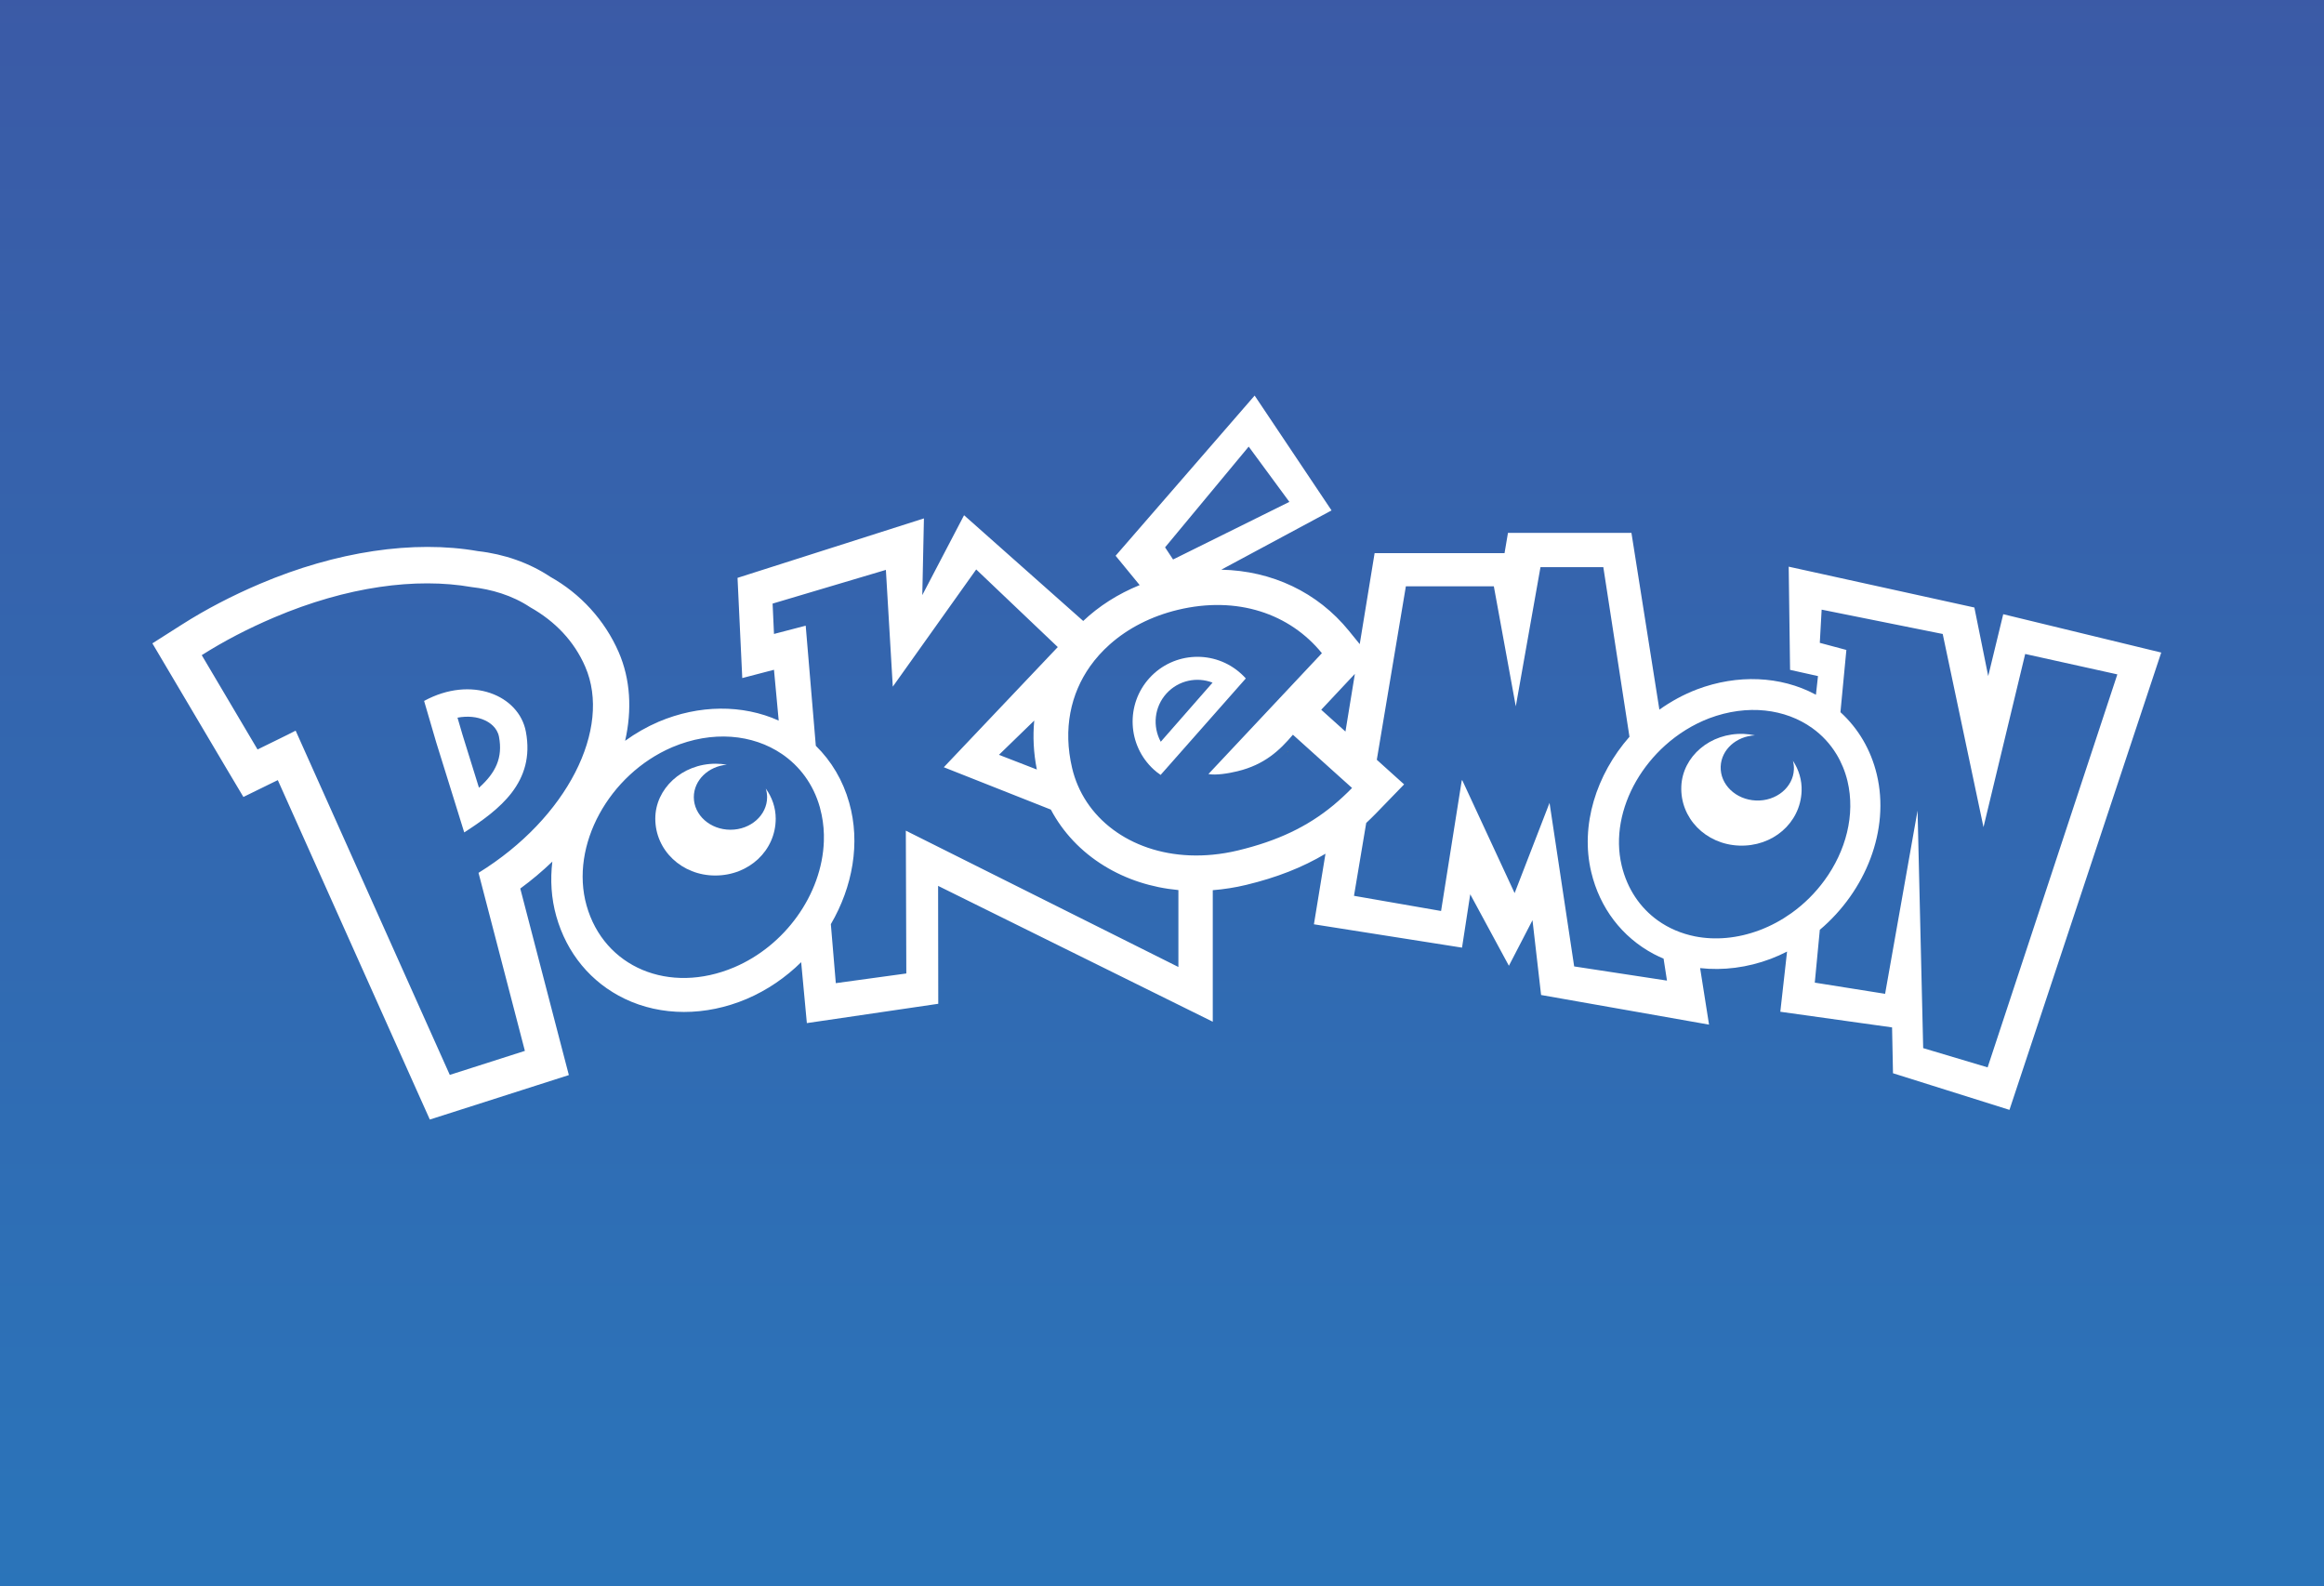 <?xml version="1.0" encoding="UTF-8" standalone="no"?>
<!DOCTYPE svg PUBLIC "-//W3C//DTD SVG 1.1//EN" "http://www.w3.org/Graphics/SVG/1.1/DTD/svg11.dtd">
<svg width="100%" height="100%" viewBox="0 0 400 273" version="1.1" xmlns="http://www.w3.org/2000/svg" xmlns:xlink="http://www.w3.org/1999/xlink" xml:space="preserve" style="fill-rule:evenodd;clip-rule:evenodd;stroke-linecap:round;stroke-linejoin:round;">
    <rect x="0" y="0" width="400" height="273" fill="#333333" stroke="none"/>
    <g>
        <path d="M39.032,142.059L43.857,137.164L28.256,110.747L23.385,115.653L39.032,142.059Z" style="fill:url(#_Linear1);fill-rule:nonzero;stroke:white;stroke-width:7.41px;"/>
        <path d="M255.095,98.36L261.047,95.178L261.653,91.695L255.7,94.896L255.095,98.36Z" style="fill:url(#_Linear2);fill-rule:nonzero;stroke:white;stroke-width:7.41px;"/>
        <path d="M188.016,98.674L194.044,95.538L217.976,67.96L212.091,71.097L188.016,98.674Z" style="fill:url(#_Linear3);fill-rule:nonzero;stroke:white;stroke-width:7.41px;"/>
        <path d="M340.909,108.844L346.817,105.642L344.199,116.294L338.309,119.381L340.909,108.844Z" style="fill:url(#_Linear4);fill-rule:nonzero;stroke:white;stroke-width:7.41px;"/>
        <path d="M341.89,194.167L347.845,191.025L327.82,184.704L321.947,187.806L341.89,194.167Z" style="fill:url(#_Linear5);fill-rule:nonzero;stroke:white;stroke-width:7.41px;"/>
        <path d="M309.052,119.495L314.923,116.396L310.115,115.304L304.184,118.372L309.052,119.495Z" style="fill:url(#_Linear6);fill-rule:nonzero;stroke:white;stroke-width:7.41px;"/>
        <path d="M187.625,106.193L192.768,103.456L188.557,106.831L182.569,110.019L187.625,106.193Z" style="fill:url(#_Linear7);fill-rule:nonzero;stroke:white;stroke-width:7.41px;"/>
        <path d="M321.773,179.986L327.621,176.854L327.82,184.704L321.947,187.806L321.773,179.986Z" style="fill:url(#_Linear8);fill-rule:nonzero;stroke:white;stroke-width:7.41px;"/>
        <path d="M304.184,118.372L310.115,115.304L309.834,97.477L303.97,100.718L304.184,118.372Z" style="fill:url(#_Linear9);fill-rule:nonzero;stroke:white;stroke-width:7.41px;"/>
        <path d="M302.569,177.224L308.437,174.132L314.884,116.411L309.052,119.495L302.569,177.224Z" style="fill:rgb(48,35,112);fill-rule:nonzero;stroke:white;stroke-width:7.41px;"/>
        <path d="M321.773,179.986L327.621,176.854L308.437,174.132L302.569,177.224L321.773,179.986Z" style="fill:url(#_Linear10);fill-rule:nonzero;stroke:white;stroke-width:7.41px;"/>
        <path d="M290.352,179.551L296.143,176.362L267.242,171.267L261.359,174.417L290.352,179.551Z" style="fill:url(#_Linear11);fill-rule:nonzero;stroke:white;stroke-width:7.41px;"/>
        <path d="M261.359,174.417L267.242,171.267L265.735,158.369L259.806,161.556L261.359,174.417Z" style="fill:url(#_Linear12);fill-rule:nonzero;stroke:white;stroke-width:7.41px;"/>
        <path d="M255.814,169.353L261.665,166.133L255.109,153.921L249.229,157.191L255.814,169.353Z" style="fill:url(#_Linear13);fill-rule:nonzero;stroke:white;stroke-width:7.41px;"/>
        <path d="M247.791,166.216L253.593,163.092L228.139,159.07L222.272,162.125L247.791,166.216Z" style="fill:url(#_Linear14);fill-rule:nonzero;stroke:white;stroke-width:7.41px;"/>
        <path d="M222.272,162.125L228.139,159.07L238.572,95.175L232.755,98.382L222.272,162.125Z" style="fill:url(#_Linear15);fill-rule:nonzero;stroke:white;stroke-width:7.41px;"/>
        <path d="M192.225,103.703L198.149,100.668L194.044,95.587L188.016,98.724L192.225,103.703Z" style="fill:url(#_Linear16);fill-rule:nonzero;stroke:white;stroke-width:7.41px;"/>
        <path d="M157.613,155.606L163.439,152.432L210.771,175.869L204.888,179.023L157.613,155.606Z" style="fill:url(#_Linear17);fill-rule:nonzero;stroke:white;stroke-width:7.41px;"/>
        <path d="M154.884,105.459L160.817,102.218L167.927,88.689L162.04,91.875L154.884,105.459Z" style="fill:url(#_Linear18);fill-rule:nonzero;stroke:white;stroke-width:7.41px;"/>
        <path d="M123.872,119.794L129.792,116.658L128.926,99.445L123.042,102.631L123.872,119.794Z" style="fill:url(#_Linear19);fill-rule:nonzero;stroke:white;stroke-width:7.41px;"/>
        <path d="M75.991,192.706L70.092,196.647L94.023,188.94L100.002,185.056L75.991,192.706Z" style="fill:url(#_Linear20);fill-rule:nonzero;stroke:white;stroke-width:7.41px;"/>
        <path d="M49.81,134.331L44.91,139.538L70.092,196.647L75.991,192.706L49.81,134.331Z" style="fill:url(#_Linear21);fill-rule:nonzero;stroke:white;stroke-width:7.41px;"/>
        <path d="M113.853,173.393C107.669,171.602 102.706,167.312 99.884,161.31C98.437,158.25 97.126,151.389 97.054,147.994C95.707,149.548 92.97,151.219 91.009,152.173C91.009,152.173 92.298,158.89 93.962,163.591C95.623,168.293 99.586,172.095 99.586,172.095C102.13,174.558 105.228,176.365 108.718,177.374C115.396,179.309 122.946,178.053 129.422,173.934C131.11,172.854 133.427,171.137 134.834,169.768C128.46,173.65 120.367,175.274 113.853,173.393Z" style="fill:url(#_Linear22);fill-rule:nonzero;stroke:white;stroke-width:7.41px;"/>
        <path d="M123.872,119.794L129.41,118.39L135.218,115.252L129.792,116.658L123.872,119.794Z" style="fill:url(#_Linear23);fill-rule:nonzero;stroke:white;stroke-width:7.41px;"/>
        <path d="M39.032,142.059L43.857,137.164L49.81,134.331L44.91,139.538L39.032,142.059Z" style="fill:url(#_Linear24);fill-rule:nonzero;stroke:white;stroke-width:7.41px;"/>
        <path d="M294.507,166.479L294.84,169.291C296.896,169.049 299.074,168.779 300.916,168.133C303.077,167.386 307.761,165.317 309.543,163.753C308.891,163.999 305.719,165.469 305.038,165.674C301.54,166.718 297.891,166.847 294.507,166.479Z" style="fill:url(#_Linear25);fill-rule:nonzero;stroke:white;stroke-width:7.41px;"/>
        <path d="M210.667,153.192L210.76,156.414C215.594,155.705 219.751,153.905 223.841,151.453C226.396,149.92 229.232,147.612 230.106,146.997C229.479,147.397 228.845,147.637 228.195,147.998C224.402,150.075 214.265,153.133 210.667,153.192Z" style="fill:url(#_Linear26);fill-rule:nonzero;stroke:white;stroke-width:7.41px;"/>
        <path d="M346.79,105.709L344.205,116.355L341.823,104.556L309.865,97.527L310.102,115.287L314.907,116.359L314.553,119.569C314.504,119.547 314.455,119.52 314.41,119.494C308.457,116.333 301.055,116.018 294.083,118.645C291.756,119.534 289.586,120.726 287.608,122.135L282.799,91.712L261.547,91.712L260.957,95.198L238.594,95.198L236.033,110.86L234.174,108.572C228.758,101.901 220.902,98.231 212.203,98.046L231.182,87.847L217.945,68.08L194.017,95.649L198.156,100.698C194.398,102.226 191.135,104.323 188.44,106.872L167.931,88.674L160.743,102.423L161.023,89.22L128.941,99.453L129.757,116.699L135.216,115.274L136.028,124.017C129.799,121.218 122.311,121.271 115.355,124.219C113.299,125.105 111.37,126.212 109.596,127.496C110.802,122.176 110.515,116.924 108.494,112.252C106.095,106.73 101.885,102.161 96.721,99.276C93.105,96.867 88.784,95.362 84.263,94.853C73.173,92.907 59.845,94.909 46.731,100.483C41.915,102.535 37.409,104.881 33.358,107.462L28.227,110.725L31.321,115.954L40.928,132.183C40.928,132.183 43.878,137.166 43.893,137.162L49.096,134.612L49.815,134.264L73.681,187.557L75.98,192.68L81.326,190.972L94.249,186.838L99.91,185.026L98.409,179.278L91.549,152.924C93.533,151.466 95.369,149.916 97.068,148.288C96.689,151.443 96.884,154.623 97.744,157.676C99.539,164.061 103.725,169.113 109.53,171.899C115.797,174.909 123.447,174.921 130.522,171.92C134.068,170.405 137.23,168.225 139.895,165.598L140.873,176.082L163.491,172.759L163.463,152.464L210.738,175.845L210.738,153.207C212.648,153.052 214.577,152.759 216.523,152.287C221.734,151.029 226.179,149.296 230.137,146.931L228.148,159.076L253.639,163.094L255.053,153.911L261.707,166.214L265.769,158.374L267.248,171.244L296.154,176.344L294.62,166.616C298.576,167.058 302.749,166.54 306.775,165.022C307.739,164.659 308.679,164.233 309.584,163.77L308.422,174.128L327.657,176.822L327.817,184.711L347.862,191.015L373.985,112.307L346.79,105.709ZM173.937,129.91L180.011,124.015C179.752,126.729 179.887,129.558 180.458,132.439L173.937,129.91ZM233.576,125.903L229.406,122.151L233.86,117.401L235.197,115.981L233.576,125.903ZM84.964,135.29L84.058,136.104L83.692,134.936L79.996,122.857L79.747,122.028L80.601,121.867C82.536,121.51 84.347,121.7 85.838,122.408C86.734,122.834 88.296,123.841 88.66,125.786C89.352,129.506 88.249,132.348 84.964,135.29ZM202.35,127.278L201.652,128.078L201.136,127.145C199.497,124.159 199.944,120.472 202.236,117.96C204.462,115.533 207.893,114.727 210.966,115.918L211.966,116.302L211.261,117.104L202.35,127.278Z" style="fill:rgb(255,202,5);fill-rule:nonzero;stroke:white;stroke-width:7.41px;"/>
        <path d="M221.703,129.275C221.631,129.363 221.558,129.45 221.475,129.542C221.569,129.465 221.662,129.391 221.75,129.314L221.703,129.275Z" style="fill:rgb(125,128,105);fill-rule:nonzero;stroke:white;stroke-width:7.41px;"/>
        <path d="M230.754,128.729L231.521,124.051L233.576,125.903L229.406,122.151L233.86,117.401L232.337,119.024L232.376,118.801L231.038,120.226L226.585,124.974L230.754,128.729Z" style="fill:rgb(125,128,105);fill-rule:nonzero;stroke:white;stroke-width:7.41px;"/>
        <path d="M233.576,125.903L235.197,115.981L233.86,117.401L229.406,122.151L233.576,125.903Z" style="fill:rgb(125,128,105);fill-rule:nonzero;stroke:white;stroke-width:7.41px;"/>
        <path d="M173.937,129.91L173.998,129.935L173.937,129.91Z" style="fill:rgb(125,128,105);fill-rule:nonzero;stroke:white;stroke-width:7.41px;"/>
        <g>
            <path d="M198.596,134.049C198.959,134.415 198.624,134.139 199.034,134.424L201.763,132.499C201.353,132.212 200.951,131.908 200.577,131.567C196.632,127.959 197.646,119.862 200.231,115.422C193.472,120.873 193.827,129.247 198.596,134.049Z" style="fill:rgb(199,159,8);fill-rule:nonzero;stroke:white;stroke-width:7.41px;"/>
            <g>
                <path d="M231.504,138.582C227.011,142.297 221.879,144.726 215.088,146.364C213.618,146.719 212.159,146.958 210.74,147.096C199.975,148.142 190.955,143.194 187.517,135.184C187.105,134.223 186.772,133.22 186.528,132.183C184.938,125.423 186.285,119.395 189.625,114.67C189.946,114.212 190.294,113.772 190.658,113.337C190.499,113.471 190.334,113.603 190.178,113.743C188.902,114.872 187.77,116.127 186.803,117.494C183.459,122.221 182.112,128.244 183.703,135.01C183.949,136.048 184.281,137.046 184.688,138C188.129,146.013 197.147,150.966 207.913,149.918C209.337,149.777 210.788,149.544 212.266,149.185C219.055,147.551 224.184,145.121 228.68,141.398C229.782,140.493 230.844,139.507 231.882,138.435L231.776,138.341C231.685,138.419 231.599,138.503 231.504,138.582Z" style="fill:rgb(199,159,8);fill-rule:nonzero;stroke:white;stroke-width:7.41px;"/>
                <path d="M167.687,101.291L167.201,100.83L155.602,117.122L155.665,118.179L167.687,101.291Z" style="fill:rgb(199,159,8);fill-rule:nonzero;stroke:white;stroke-width:7.41px;"/>
                <path d="M232.376,118.801L232.337,119.024L233.86,117.401L235.197,115.981L233.576,125.903L231.521,124.051L230.754,128.729L226.585,124.974L231.038,120.226L232.376,118.801Z" style="fill:rgb(199,159,8);fill-rule:nonzero;stroke:white;stroke-width:7.41px;"/>
                <path d="M223.922,86.377L216.922,76.865L214.322,79.995L220.332,88.157L223.922,86.377Z" style="fill:rgb(199,159,8);fill-rule:nonzero;stroke:white;stroke-width:7.41px;"/>
                <path d="M102.732,114.751C100.835,110.361 97.545,106.919 93.248,104.506C90.129,102.426 86.548,101.42 83.179,101.038C73.622,99.362 61.703,100.942 49.196,106.259C44.736,108.155 40.554,110.322 36.724,112.755L37.22,113.594C40.111,111.954 43.162,110.445 46.37,109.089C58.878,103.757 70.795,102.185 80.357,103.86C83.722,104.244 87.303,105.25 90.421,107.326C94.729,109.743 98.004,113.181 99.907,117.573C103.294,125.377 100.304,135.727 92.326,144.407C102.337,135.235 106.491,123.423 102.732,114.751Z" style="fill:rgb(199,159,8);fill-rule:nonzero;stroke:white;stroke-width:7.41px;"/>
                <path d="M143.417,140.215C143.328,139.779 143.224,139.348 143.108,138.92C141.995,134.981 139.653,131.853 136.566,129.756C131.569,126.365 124.614,125.668 117.681,128.606C114.03,130.174 110.848,132.598 108.341,135.512C110.273,133.854 112.46,132.462 114.856,131.433C121.787,128.494 128.748,129.187 133.739,132.576C136.83,134.676 139.172,137.804 140.283,141.747C140.401,142.169 140.503,142.603 140.595,143.038C140.904,144.54 141.029,146.068 140.975,147.598C140.827,152.153 139.151,156.714 136.349,160.6C135.914,161.201 135.438,161.784 134.952,162.351C136.537,160.987 137.963,159.445 139.172,157.774C141.974,153.89 143.651,149.326 143.802,144.78C143.853,143.244 143.728,141.713 143.417,140.215Z" style="fill:rgb(199,159,8);fill-rule:nonzero;stroke:white;stroke-width:7.41px;"/>
                <path d="M124.278,134.432C124.246,134.473 127.095,131.599 127.062,131.597C123.503,131.475 121.998,134.832 121.876,135.095C122.604,134.743 123.413,134.507 124.278,134.432Z" style="fill:rgb(199,159,8);fill-rule:nonzero;stroke:white;stroke-width:7.41px;"/>
                <path d="M130.981,138.538C131.125,139.007 131.211,139.505 131.211,140.017C131.211,140.765 131.042,141.472 130.745,142.123C131.31,141.846 135.422,139.841 133.822,135.603C133.92,135.744 130.887,138.532 130.981,138.538Z" style="fill:rgb(199,159,8);fill-rule:nonzero;stroke:white;stroke-width:7.41px;"/>
                <path d="M114.786,140.894C114.786,139.142 117.764,134.932 118.696,133.512C113.988,136.51 111.962,140.551 111.962,143.717C111.962,149.193 116.748,153.569 122.475,153.569C125.193,153.569 130.148,152.134 133.385,146.875C131.694,147.994 127.368,150.681 125.105,150.681C119.373,150.68 114.786,146.364 114.786,140.894Z" style="fill:rgb(199,159,8);fill-rule:nonzero;stroke:white;stroke-width:7.41px;"/>
                <path d="M155.161,167.931L157.994,167.542L157.975,142.991L155.087,145.882L155.161,167.931Z" style="fill:rgb(199,159,8);fill-rule:nonzero;stroke:white;stroke-width:7.41px;"/>
                <path d="M152.887,122.033L155.649,118.156L154.477,98.081L134.979,103.883L135.075,105.839L151.653,100.902L152.887,122.033Z" style="fill:rgb(199,159,8);fill-rule:nonzero;stroke:white;stroke-width:7.41px;"/>
                <g>
                    <path d="M170.022,98.005L167.687,101.291L181.405,114.165L184.062,111.364L170.022,98.005Z" style="fill:rgb(199,159,8);fill-rule:nonzero;stroke:white;stroke-width:7.41px;"/>
                    <path d="M192.019,148.998C188.066,146.569 184.939,143.238 182.872,139.339L164.483,132.063L161.817,134.874L180.044,142.166C182.117,146.065 185.244,149.392 189.195,151.824C193.012,154.173 197.368,155.575 201.998,156.009L201.998,165.016L204.825,166.426L204.825,153.187C200.189,152.752 195.832,151.348 192.019,148.998Z" style="fill:rgb(199,159,8);fill-rule:nonzero;stroke:white;stroke-width:7.41px;"/>
                </g>
                <g>
                    <path d="M212.154,135.56C216.661,134.479 219.25,132.138 221.475,129.542C219.796,130.925 217.749,132.068 214.982,132.736C213.431,133.113 211.336,133.455 210.003,133.22L207.231,136.177C208.498,136.281 210.607,135.932 212.154,135.56Z" style="fill:rgb(199,159,8);fill-rule:nonzero;stroke:white;stroke-width:7.41px;"/>
                    <path d="M204.708,104.964C200.163,106.063 196.147,108.117 193.005,110.916C192.153,111.673 191.375,112.484 190.658,113.338C193.734,110.747 197.563,108.83 201.882,107.79C212.144,105.32 221.175,108.451 226.753,115.369L229.523,112.419C224.004,105.627 214.973,102.493 204.708,104.964Z" style="fill:rgb(199,159,8);fill-rule:nonzero;stroke:white;stroke-width:7.41px;"/>
                </g>
                <path d="M231.775,138.342C232.779,137.495 233.753,136.593 234.712,135.615L232.337,133.482L224.531,126.451C223.68,127.458 222.782,128.432 221.75,129.314L229.512,136.3L231.775,138.342Z" style="fill:rgb(199,159,8);fill-rule:nonzero;stroke:white;stroke-width:7.41px;"/>
                <path d="M288.33,164.984C287.756,164.742 287.187,164.477 286.631,164.186C281.174,161.283 277.347,156.274 275.876,150.075C273.965,142.06 276.73,133.315 282.457,126.799L277.957,97.604L267.141,97.604L266.638,100.429L275.136,100.429L279.628,129.626C273.908,136.141 271.138,144.886 273.049,152.899C274.527,159.096 278.35,164.107 283.803,167.007C284.362,167.303 284.928,167.563 285.508,167.805L285.575,168.254L288.915,168.764L288.33,164.984Z" style="fill:rgb(199,159,8);fill-rule:nonzero;stroke:white;stroke-width:7.41px;"/>
                <path d="M260.063,124.39L262.889,121.527L259.113,100.901L243.974,100.901L243.498,103.727L256.289,103.727L260.063,124.39Z" style="fill:rgb(199,159,8);fill-rule:nonzero;stroke:white;stroke-width:7.41px;"/>
                <path d="M261.751,151.672L262.692,153.707L268.683,138.196L265.875,141.003L261.751,151.672Z" style="fill:rgb(199,159,8);fill-rule:nonzero;stroke:white;stroke-width:7.41px;"/>
                <path d="M250.775,137.128L247.724,156.382L250.034,156.784L253.616,134.283L250.775,137.128Z" style="fill:rgb(199,159,8);fill-rule:nonzero;stroke:white;stroke-width:7.41px;"/>
                <path d="M311.079,128.124C312.754,129.324 314.173,130.84 315.268,132.633C316.102,134.011 316.748,135.555 317.153,137.247C318.549,143.062 316.876,149.305 313.205,154.339C312.837,154.853 312.438,155.344 312.027,155.832C313.527,154.545 314.881,153.089 316.026,151.513C319.704,146.483 321.373,140.239 319.98,134.421C319.57,132.732 318.927,131.192 318.087,129.809C316.998,128.016 315.583,126.502 313.906,125.305C309.297,122.005 302.793,121.138 296.18,123.625C293.345,124.71 290.777,126.332 288.577,128.312C287.768,129.041 287.029,129.83 286.325,130.647C288.39,128.892 290.76,127.444 293.349,126.454C299.964,123.955 306.472,124.831 311.079,128.124Z" style="fill:rgb(199,159,8);fill-rule:nonzero;stroke:white;stroke-width:7.41px;"/>
                <path d="M301.236,129.382C301.285,129.513 304.032,126.538 304.093,126.536C300.62,126.675 298.947,128.347 299.12,129.138C298.922,129.42 298.741,129.729 298.601,130.044C299.353,129.683 300.72,129.409 301.236,129.382Z" style="fill:rgb(199,159,8);fill-rule:nonzero;stroke:white;stroke-width:7.41px;"/>
                <path d="M307.769,133.755C307.894,134.236 307.956,134.731 307.937,135.244C307.909,135.901 307.747,136.531 307.489,137.108C308.01,136.857 312.208,135.563 310.616,130.931C310.654,131.053 307.72,133.768 307.769,133.755Z" style="fill:rgb(199,159,8);fill-rule:nonzero;stroke:white;stroke-width:7.41px;"/>
                <path d="M298.532,148.489C302.47,148.643 306.811,146.218 309.929,141.944C308.123,143.132 303.707,145.632 301.291,145.53C295.562,145.299 291.155,140.801 291.38,135.335C291.439,133.735 293.518,130.284 294.363,128.984C291.341,131.184 288.676,135.389 288.552,138.357C288.33,143.823 292.805,148.253 298.532,148.489Z" style="fill:rgb(199,159,8);fill-rule:nonzero;stroke:white;stroke-width:7.41px;"/>
                <path d="M350.57,112.553L349.784,115.832L363.603,118.89L342.38,183.191L344.103,183.702L366.432,116.065L350.57,112.553Z" style="fill:rgb(199,159,8);fill-rule:nonzero;stroke:white;stroke-width:7.41px;"/>
                <path d="M340.566,145.179L343.406,142.314L336.375,109.111L315.536,104.923L315.351,108.278L333.556,111.938L340.566,145.179Z" style="fill:rgb(199,159,8);fill-rule:nonzero;stroke:white;stroke-width:7.41px;"/>
                <path d="M324.2,170.685L326.459,171.041L332.06,139.536L329.219,142.332L324.2,170.685Z" style="fill:rgb(199,159,8);fill-rule:nonzero;stroke:white;stroke-width:7.41px;"/>
                <path d="M84.398,150.199L81.278,152.386L89.174,181.969L92.645,181.39L84.398,150.199Z" style="fill:rgb(199,159,8);fill-rule:nonzero;stroke:white;stroke-width:7.41px;"/>
                <path d="M90.709,134.657C88.734,136.74 84.389,140.791 81.9,142.388L80.398,137.554L77.095,126.939L74.995,119.76L72.945,122.398L75.045,129.571L78.342,140.186L79.847,145.026C83.241,142.838 88.185,138.73 90.709,134.657Z" style="fill:rgb(199,159,8);fill-rule:nonzero;stroke:white;stroke-width:7.41px;"/>
            </g>
        </g>
        <path d="M211.384,116.396C208.694,115.356 204.888,115.664 202.826,117.92C202.349,118.442 201.437,119.762 201.139,120.372C203.118,118.789 206.671,118.451 208.983,119.283L211.384,116.396Z" style="fill:rgb(125,128,105);fill-rule:nonzero;stroke:white;stroke-width:7.41px;"/>
        <path d="M88.242,125.984C87.945,124.381 86.396,123.126 85.629,122.77C84.258,122.121 81.91,122.014 80.184,122.334C80.495,123.406 80.853,124.664 81.001,125.165C81.697,125.262 82.845,125.465 83.451,125.75C84.209,126.111 85.536,126.961 85.833,128.564C86.232,130.701 86.133,132.684 85.248,134.318C87.681,131.923 88.869,129.309 88.242,125.984Z" style="fill:rgb(125,128,105);fill-rule:nonzero;stroke:white;stroke-width:7.41px;"/>
        <path id="SVGID_29_" d="M215.01,115.432C210.73,111.516 204.086,111.813 200.163,116.092C196.248,120.382 196.545,127.025 200.828,130.94C201.187,131.266 201.566,131.549 201.948,131.819L215.753,116.182C215.521,115.925 215.274,115.673 215.01,115.432Z" style="fill:none;stroke:white;stroke-width:7.41px;"/>
        <path id="SVGID_31_" d="M92.073,125.251C90.969,119.348 83.251,116.084 75.58,120.257L77.558,127.015L80.666,137.01L82.083,141.562C87.826,137.866 93.605,133.429 92.073,125.251Z" style="fill:none;stroke:white;stroke-width:7.41px;"/>
        <path d="M92.514,125.936C91.34,119.663 83.143,116.198 74.995,120.634L77.095,127.814L80.398,138.419L81.9,143.264C88.002,139.331 94.142,134.623 92.514,125.936ZM84.44,135.579C83.539,132.676 81.591,126.414 81.591,126.414C81.603,126.444 81.197,125.063 80.743,123.512C82.474,123.193 84.131,123.339 85.505,123.992C86.265,124.351 87.582,125.198 87.886,126.805C88.564,130.408 87.333,132.982 84.44,135.579Z" style="fill:url(#_Linear27);fill-rule:nonzero;stroke:white;stroke-width:7.41px;"/>
        <path d="M215.635,115.968C211.089,111.807 204.028,112.123 199.866,116.666C195.707,121.218 196.026,128.272 200.576,132.437C200.949,132.785 201.351,133.084 201.762,133.368L216.424,116.763C216.181,116.489 215.917,116.222 215.635,115.968ZM201.786,127.66C200.353,125.032 200.649,121.674 202.785,119.337C204.851,117.081 208.015,116.444 210.702,117.486L201.786,127.66Z" style="fill:url(#_Linear28);fill-rule:nonzero;stroke:white;stroke-width:7.41px;"/>
        <path d="M235.235,114.145L227.13,121.988L234.847,128.918L235.235,114.145Z" style="fill:rgb(30,45,96);fill-rule:nonzero;stroke:white;stroke-width:7.41px;"/>
        <g>
            <path d="M346.79,105.709L344.205,116.355L341.823,104.556L309.865,97.527L310.102,115.287L314.907,116.359L314.553,119.569C314.504,119.547 314.455,119.52 314.41,119.494C308.457,116.333 301.055,116.018 294.083,118.645C291.756,119.534 289.586,120.726 287.608,122.135L282.799,91.712L261.547,91.712L260.957,95.198L238.594,95.198L236.033,110.86L234.174,108.572C228.758,101.901 220.902,98.231 212.203,98.046L231.182,87.847L217.945,68.08L194.017,95.649L198.156,100.698C194.398,102.226 191.135,104.323 188.44,106.872L167.931,88.674L160.743,102.423L161.023,89.22L128.941,99.453L129.757,116.699L135.216,115.274L136.028,124.017C129.799,121.218 122.311,121.271 115.355,124.219C113.299,125.105 111.37,126.212 109.596,127.496C110.802,122.176 110.515,116.924 108.494,112.252C106.095,106.73 101.885,102.161 96.721,99.276C93.105,96.867 88.784,95.362 84.263,94.853C73.173,92.907 59.845,94.909 46.731,100.483C41.915,102.535 37.409,104.881 33.358,107.462L28.227,110.725L31.321,115.954L40.928,132.183C40.928,132.183 43.878,137.166 43.893,137.162L49.096,134.612L49.815,134.264L73.681,187.557L75.98,192.68L81.326,190.972L94.249,186.838L99.91,185.026L98.409,179.278L91.549,152.924C93.533,151.466 95.369,149.916 97.068,148.288C96.689,151.443 96.884,154.623 97.744,157.676C99.539,164.061 103.725,169.113 109.53,171.899C115.797,174.909 123.447,174.921 130.522,171.92C134.068,170.405 137.23,168.225 139.895,165.598L140.873,176.082L163.491,172.759L163.463,152.464L210.738,175.845L210.738,153.207C212.648,153.052 214.577,152.759 216.523,152.287C221.734,151.029 226.179,149.296 230.137,146.931L228.148,159.076L253.639,163.094L255.053,153.911L261.707,166.214L265.769,158.374L267.248,171.244L296.154,176.344L294.62,166.616C298.576,167.058 302.749,166.54 306.775,165.022C307.739,164.659 308.679,164.233 309.584,163.77L308.422,174.128L327.657,176.822L327.817,184.711L347.862,191.015L373.985,112.307L346.79,105.709ZM233.86,117.401L235.197,115.981L233.576,125.904L229.406,122.152L233.86,117.401ZM216.922,76.865L223.922,86.377L203.907,96.292L202.529,94.201L216.922,76.865ZM180.458,132.439L173.937,129.91L180.011,124.015C179.751,126.73 179.886,129.559 180.458,132.439ZM84.362,150.22L92.341,180.862L79.416,184.995L52.885,125.749C51.449,126.503 48.788,127.775 46.329,128.989L36.724,112.757C40.554,110.324 44.735,108.157 49.195,106.261C61.703,100.944 73.622,99.364 83.179,101.04C86.548,101.422 90.129,102.428 93.248,104.508C97.546,106.921 100.835,110.363 102.732,114.753C107.349,125.402 99.63,140.791 84.362,150.22ZM139.17,157.773C136.483,161.499 132.775,164.599 128.387,166.472C117.167,171.227 105.952,166.472 102.956,155.836C100.056,145.522 106.81,133.278 117.68,128.606C124.614,125.668 131.568,126.365 136.565,129.756C139.652,131.853 141.993,134.981 143.107,138.92C143.223,139.348 143.327,139.779 143.416,140.215C143.728,141.713 143.853,143.244 143.8,144.779C143.649,149.325 141.973,153.89 139.17,157.773ZM204.824,166.425L157.909,142.962L157.993,167.541L145.857,169.207L145.003,159.055C148.759,152.635 150.129,145.064 148.159,138.139C147.092,134.328 145.113,130.998 142.416,128.354L140.675,107.684L135.217,109.107L134.978,103.883L154.476,98.081L155.664,118.178L170.022,98.005L184.061,111.363L164.444,132.047L182.871,139.339C184.938,143.238 188.065,146.569 192.018,148.998C195.831,151.348 200.188,152.752 204.824,153.186L204.824,166.425ZM215.089,146.364C213.618,146.719 212.159,146.958 210.74,147.096C199.976,148.142 190.955,143.194 187.517,135.184C187.105,134.223 186.772,133.22 186.528,132.183C184.938,125.423 186.285,119.395 189.625,114.67C190.59,113.306 191.726,112.05 193.004,110.914C196.146,108.116 200.162,106.061 204.707,104.962C214.972,102.491 224.003,105.625 229.521,112.417L209.989,133.22C211.322,133.461 213.427,133.113 214.982,132.736C219.636,131.613 222.247,129.152 224.531,126.45L232.336,133.481L234.712,135.614C233.67,136.682 232.602,137.665 231.503,138.581C227.011,142.297 221.88,144.726 215.089,146.364ZM288.915,168.766L272.941,166.327L268.702,138.176L262.692,153.708L253.69,134.304L253.595,134.304L250.033,156.785L235.045,154.177L237.149,141.635C237.716,141.105 238.271,140.562 238.827,139.994L243.672,134.996L238.971,130.76L243.975,100.903L259.114,100.903L262.893,121.568L267.143,97.607L277.959,97.607L282.459,126.802C276.731,133.318 273.966,142.063 275.877,150.078C277.348,156.277 281.175,161.286 286.632,164.189C287.189,164.48 287.757,164.745 288.331,164.987L288.915,168.766ZM304.901,160.072C301.03,161.535 297.195,161.832 293.766,161.161C291.387,160.688 289.202,159.756 287.313,158.4C284.306,156.235 282.084,153.013 281.117,148.966C279.962,144.123 281.021,138.93 283.623,134.414C284.923,132.17 286.602,130.09 288.578,128.308C290.777,126.329 293.346,124.707 296.182,123.621C302.793,121.134 309.298,122 313.908,125.301C315.585,126.498 317,128.011 318.088,129.805C318.928,131.188 319.57,132.727 319.982,134.417C321.374,140.235 319.705,146.479 316.028,151.509C314.467,153.655 312.541,155.578 310.334,157.154C308.669,158.342 306.851,159.331 304.901,160.072ZM344.103,183.702L333.013,180.388L332.045,139.505L326.459,171.041L314.355,169.117L315.221,160.026C323.123,153.35 327.318,142.828 325.028,133.283C324.016,129.051 321.852,125.375 318.771,122.57L319.792,111.86L315.218,110.636L315.536,104.922L336.374,109.11L343.393,142.356L350.57,112.553L366.431,116.065L344.103,183.702Z" style="fill:url(#_Linear29);fill-rule:nonzero;stroke:white;stroke-width:7.41px;"/>
            <path d="M310.593,130.93C310.714,131.409 310.783,131.909 310.761,132.42C310.634,135.515 307.712,137.913 304.233,137.772C300.754,137.63 298.034,135.012 298.16,131.909C298.279,128.998 300.864,126.71 304.061,126.558C303.45,126.43 302.815,126.336 302.163,126.31C296.347,126.078 291.593,130.194 291.383,135.335C291.158,140.801 295.566,145.298 301.294,145.53C307.111,145.768 311.865,141.646 312.087,136.175C312.163,134.279 311.611,132.472 310.593,130.93Z" style="fill:url(#_Linear30);fill-rule:nonzero;stroke:white;stroke-width:7.41px;"/>
            <path d="M134.033,137.195C134.033,140.293 131.212,142.803 127.725,142.803C124.243,142.803 121.419,140.292 121.419,137.195C121.419,134.279 123.911,131.891 127.102,131.608C126.483,131.502 125.849,131.439 125.193,131.439C119.373,131.439 114.787,135.752 114.787,140.894C114.787,146.365 119.373,150.68 125.105,150.68C130.93,150.68 135.513,146.365 135.513,140.894C135.513,138.993 134.879,137.212 133.807,135.715C133.946,136.188 134.033,136.678 134.033,137.195Z" style="fill:url(#_Linear31);fill-rule:nonzero;stroke:white;stroke-width:7.41px;"/>
        </g>
        <g transform="matrix(0.464,0,0,0.698,-6.362,-2.204)">
            <rect x="-12.1" y="-5.5" width="904.1" height="411" style="fill:url(#_Linear32);"/>
        </g>
    </g>
    <g>
        <path d="M221.703,129.275C221.631,129.363 221.558,129.45 221.475,129.542C221.569,129.465 221.662,129.391 221.75,129.314L221.703,129.275Z" style="fill:rgb(125,128,105);fill-rule:nonzero;"/>
        <path d="M173.937,129.91L173.998,129.935L173.937,129.91Z" style="fill:rgb(125,128,105);fill-rule:nonzero;"/>
        <g transform="matrix(1,0,0,1,-2,0)">
            <path d="M215.635,115.968C211.089,111.807 204.028,112.123 199.866,116.666C195.707,121.218 196.026,128.272 200.576,132.437C200.949,132.785 201.351,133.084 201.762,133.368L216.424,116.763C216.181,116.489 215.917,116.222 215.635,115.968ZM201.786,127.66C200.353,125.032 200.649,121.674 202.785,119.337C204.851,117.081 208.015,116.444 210.702,117.486L201.786,127.66Z" style="fill:white;fill-rule:nonzero;"/>
        </g>
        <g transform="matrix(1,0,0,1,-2,0)">
            <path d="M346.79,105.709L344.205,116.355L341.823,104.556L309.865,97.527L310.102,115.287L314.907,116.359L314.553,119.569C314.504,119.547 314.455,119.52 314.41,119.494C308.457,116.333 301.055,116.018 294.083,118.645C291.756,119.534 289.586,120.726 287.608,122.135L282.799,91.712L261.547,91.712L260.957,95.198L238.594,95.198L236.033,110.86L234.174,108.572C228.758,101.901 220.902,98.231 212.203,98.046L231.182,87.847L217.945,68.08L194.017,95.649L198.156,100.698C194.398,102.226 191.135,104.323 188.44,106.872L167.931,88.674L160.743,102.423L161.023,89.22L128.941,99.453L129.757,116.699L135.216,115.274L136.028,124.017C129.799,121.218 122.311,121.271 115.355,124.219C113.299,125.105 111.37,126.212 109.596,127.496C110.802,122.176 110.515,116.924 108.494,112.252C106.095,106.73 101.885,102.161 96.721,99.276C93.105,96.867 88.784,95.362 84.263,94.853C73.173,92.907 59.845,94.909 46.731,100.483C41.915,102.535 37.409,104.881 33.358,107.462L28.227,110.725L31.321,115.954L40.928,132.183C40.928,132.183 43.878,137.166 43.893,137.162L49.096,134.612L49.815,134.264L73.681,187.557L75.98,192.68L81.326,190.972L94.249,186.838L99.91,185.026L98.409,179.278L91.549,152.924C93.533,151.466 95.369,149.916 97.068,148.288C96.689,151.443 96.884,154.623 97.744,157.676C99.539,164.061 103.725,169.113 109.53,171.899C115.797,174.909 123.447,174.921 130.522,171.92C134.068,170.405 137.23,168.225 139.895,165.598L140.873,176.082L163.491,172.759L163.463,152.464L210.738,175.845L210.738,153.207C212.648,153.052 214.577,152.759 216.523,152.287C221.734,151.029 226.179,149.296 230.137,146.931L228.148,159.076L253.639,163.094L255.053,153.911L261.707,166.214L265.769,158.374L267.248,171.244L296.154,176.344L294.62,166.616C298.576,167.058 302.749,166.54 306.775,165.022C307.739,164.659 308.679,164.233 309.584,163.77L308.422,174.128L327.657,176.822L327.817,184.711L347.862,191.015L373.985,112.307L346.79,105.709ZM233.86,117.401L235.197,115.981L233.576,125.904L229.406,122.152L233.86,117.401ZM216.922,76.865L223.922,86.377L203.907,96.292L202.529,94.201L216.922,76.865ZM180.458,132.439L173.937,129.91L180.011,124.015C179.751,126.73 179.886,129.559 180.458,132.439ZM84.362,150.22L92.341,180.862L79.416,184.995L52.885,125.749C51.449,126.503 48.788,127.775 46.329,128.989L36.724,112.757C40.554,110.324 44.735,108.157 49.195,106.261C61.703,100.944 73.622,99.364 83.179,101.04C86.548,101.422 90.129,102.428 93.248,104.508C97.546,106.921 100.835,110.363 102.732,114.753C107.349,125.402 99.63,140.791 84.362,150.22ZM139.17,157.773C136.483,161.499 132.775,164.599 128.387,166.472C117.167,171.227 105.952,166.472 102.956,155.836C100.056,145.522 106.81,133.278 117.68,128.606C124.614,125.668 131.568,126.365 136.565,129.756C139.652,131.853 141.993,134.981 143.107,138.92C143.223,139.348 143.327,139.779 143.416,140.215C143.728,141.713 143.853,143.244 143.8,144.779C143.649,149.325 141.973,153.89 139.17,157.773ZM204.824,166.425L157.909,142.962L157.993,167.541L145.857,169.207L145.003,159.055C148.759,152.635 150.129,145.064 148.159,138.139C147.092,134.328 145.113,130.998 142.416,128.354L140.675,107.684L135.217,109.107L134.978,103.883L154.476,98.081L155.664,118.178L170.022,98.005L184.061,111.363L164.444,132.047L182.871,139.339C184.938,143.238 188.065,146.569 192.018,148.998C195.831,151.348 200.188,152.752 204.824,153.186L204.824,166.425ZM215.089,146.364C213.618,146.719 212.159,146.958 210.74,147.096C199.976,148.142 190.955,143.194 187.517,135.184C187.105,134.223 186.772,133.22 186.528,132.183C184.938,125.423 186.285,119.395 189.625,114.67C190.59,113.306 191.726,112.05 193.004,110.914C196.146,108.116 200.162,106.061 204.707,104.962C214.972,102.491 224.003,105.625 229.521,112.417L209.989,133.22C211.322,133.461 213.427,133.113 214.982,132.736C219.636,131.613 222.247,129.152 224.531,126.45L232.336,133.481L234.712,135.614C233.67,136.682 232.602,137.665 231.503,138.581C227.011,142.297 221.88,144.726 215.089,146.364ZM288.915,168.766L272.941,166.327L268.702,138.176L262.692,153.708L253.69,134.304L253.595,134.304L250.033,156.785L235.045,154.177L237.149,141.635C237.716,141.105 238.271,140.562 238.827,139.994L243.672,134.996L238.971,130.76L243.975,100.903L259.114,100.903L262.893,121.568L267.143,97.607L277.959,97.607L282.459,126.802C276.731,133.318 273.966,142.063 275.877,150.078C277.348,156.277 281.175,161.286 286.632,164.189C287.189,164.48 287.757,164.745 288.331,164.987L288.915,168.766ZM304.901,160.072C301.03,161.535 297.195,161.832 293.766,161.161C291.387,160.688 289.202,159.756 287.313,158.4C284.306,156.235 282.084,153.013 281.117,148.966C279.962,144.123 281.021,138.93 283.623,134.414C284.923,132.17 286.602,130.09 288.578,128.308C290.777,126.329 293.346,124.707 296.182,123.621C302.793,121.134 309.298,122 313.908,125.301C315.585,126.498 317,128.011 318.088,129.805C318.928,131.188 319.57,132.727 319.982,134.417C321.374,140.235 319.705,146.479 316.028,151.509C314.467,153.655 312.541,155.578 310.334,157.154C308.669,158.342 306.851,159.331 304.901,160.072ZM344.103,183.702L333.013,180.388L332.045,139.505L326.459,171.041L314.355,169.117L315.221,160.026C323.123,153.35 327.318,142.828 325.028,133.283C324.016,129.051 321.852,125.375 318.771,122.57L319.792,111.86L315.218,110.636L315.536,104.922L336.374,109.11L343.393,142.356L350.57,112.553L366.431,116.065L344.103,183.702Z" style="fill:white;fill-rule:nonzero;"/>
            <path d="M310.593,130.93C310.714,131.409 310.783,131.909 310.761,132.42C310.634,135.515 307.712,137.913 304.233,137.772C300.754,137.63 298.034,135.012 298.16,131.909C298.279,128.998 300.864,126.71 304.061,126.558C303.45,126.43 302.815,126.336 302.163,126.31C296.347,126.078 291.593,130.194 291.383,135.335C291.158,140.801 295.566,145.298 301.294,145.53C307.111,145.768 311.865,141.646 312.087,136.175C312.163,134.279 311.611,132.472 310.593,130.93Z" style="fill:white;fill-rule:nonzero;"/>
            <path d="M134.033,137.195C134.033,140.293 131.212,142.803 127.725,142.803C124.243,142.803 121.419,140.292 121.419,137.195C121.419,134.279 123.911,131.891 127.102,131.608C126.483,131.502 125.849,131.439 125.193,131.439C119.373,131.439 114.787,135.752 114.787,140.894C114.787,146.365 119.373,150.68 125.105,150.68C130.93,150.68 135.513,146.365 135.513,140.894C135.513,138.993 134.879,137.212 133.807,135.715C133.946,136.188 134.033,136.678 134.033,137.195Z" style="fill:white;fill-rule:nonzero;"/>
        </g>
        <g transform="matrix(1,0,0,1,-2,0)">
            <path d="M92.514,125.936C91.34,119.663 83.143,116.198 74.995,120.634L77.095,127.814L80.398,138.419L81.9,143.264C88.002,139.331 94.142,134.623 92.514,125.936ZM84.44,135.579C83.539,132.676 81.591,126.414 81.591,126.414C81.603,126.444 81.197,125.063 80.743,123.512C82.474,123.193 84.131,123.339 85.505,123.992C86.265,124.351 87.582,125.198 87.886,126.805C88.564,130.408 87.333,132.982 84.44,135.579Z" style="fill:white;fill-rule:nonzero;"/>
        </g>
    </g>
    <defs>
        <linearGradient id="_Linear1" x1="0" y1="0" x2="1" y2="0" gradientUnits="userSpaceOnUse" gradientTransform="matrix(10.998,41.195,-41.195,10.998,28.839,108.498)"><stop offset="0%" style="stop-color:rgb(29,44,95);stop-opacity:1"/><stop offset="100%" style="stop-color:rgb(0,113,184);stop-opacity:1"/></linearGradient>
        <linearGradient id="_Linear2" x1="0" y1="0" x2="1" y2="0" gradientUnits="userSpaceOnUse" gradientTransform="matrix(-5.099,18.044,-18.044,-5.099,259.51,91.015)"><stop offset="0%" style="stop-color:rgb(29,44,95);stop-opacity:1"/><stop offset="100%" style="stop-color:rgb(0,113,184);stop-opacity:1"/></linearGradient>
        <linearGradient id="_Linear3" x1="0" y1="0" x2="1" y2="0" gradientUnits="userSpaceOnUse" gradientTransform="matrix(-10.985,26.677,-26.677,-10.985,210.883,64.163)"><stop offset="0%" style="stop-color:rgb(29,44,95);stop-opacity:1"/><stop offset="100%" style="stop-color:rgb(0,113,184);stop-opacity:1"/></linearGradient>
        <linearGradient id="_Linear4" x1="0" y1="0" x2="1" y2="0" gradientUnits="userSpaceOnUse" gradientTransform="matrix(-8.629,23.925,-23.925,-8.629,347.091,99.99)"><stop offset="0%" style="stop-color:rgb(29,44,95);stop-opacity:1"/><stop offset="100%" style="stop-color:rgb(0,113,184);stop-opacity:1"/></linearGradient>
        <linearGradient id="_Linear5" x1="0" y1="0" x2="1" y2="0" gradientUnits="userSpaceOnUse" gradientTransform="matrix(-1.961,-100.021,100.021,-1.961,334.859,187.51)"><stop offset="0%" style="stop-color:rgb(29,44,95);stop-opacity:1"/><stop offset="100%" style="stop-color:rgb(0,113,184);stop-opacity:1"/></linearGradient>
        <linearGradient id="_Linear6" x1="0" y1="0" x2="1" y2="0" gradientUnits="userSpaceOnUse" gradientTransform="matrix(29.814,-27.853,27.853,29.814,301.75,124.675)"><stop offset="0%" style="stop-color:rgb(29,44,95);stop-opacity:1"/><stop offset="100%" style="stop-color:rgb(0,113,184);stop-opacity:1"/></linearGradient>
        <linearGradient id="_Linear7" x1="0" y1="0" x2="1" y2="0" gradientUnits="userSpaceOnUse" gradientTransform="matrix(-1.962,-100.044,100.044,-1.962,189.27,188.432)"><stop offset="0%" style="stop-color:rgb(29,44,95);stop-opacity:1"/><stop offset="100%" style="stop-color:rgb(0,113,184);stop-opacity:1"/></linearGradient>
        <linearGradient id="_Linear8" x1="0" y1="0" x2="1" y2="0" gradientUnits="userSpaceOnUse" gradientTransform="matrix(-1.962,-100.032,100.032,-1.962,324.9,187.608)"><stop offset="0%" style="stop-color:rgb(29,44,95);stop-opacity:1"/><stop offset="100%" style="stop-color:rgb(0,113,184);stop-opacity:1"/></linearGradient>
        <linearGradient id="_Linear9" x1="0" y1="0" x2="1" y2="0" gradientUnits="userSpaceOnUse" gradientTransform="matrix(-11.135,17.956,-17.956,-11.135,311.805,100.331)"><stop offset="0%" style="stop-color:rgb(29,44,95);stop-opacity:1"/><stop offset="100%" style="stop-color:rgb(0,113,184);stop-opacity:1"/></linearGradient>
        <linearGradient id="_Linear10" x1="0" y1="0" x2="1" y2="0" gradientUnits="userSpaceOnUse" gradientTransform="matrix(-1.963,-100.11,100.11,-1.963,315.309,187.896)"><stop offset="0%" style="stop-color:rgb(29,44,95);stop-opacity:1"/><stop offset="100%" style="stop-color:rgb(0,113,184);stop-opacity:1"/></linearGradient>
        <linearGradient id="_Linear11" x1="0" y1="0" x2="1" y2="0" gradientUnits="userSpaceOnUse" gradientTransform="matrix(-3.922,-94.902,94.902,-3.922,278.984,181.002)"><stop offset="0%" style="stop-color:rgb(29,44,95);stop-opacity:1"/><stop offset="100%" style="stop-color:rgb(0,113,184);stop-opacity:1"/></linearGradient>
        <linearGradient id="_Linear12" x1="0" y1="0" x2="1" y2="0" gradientUnits="userSpaceOnUse" gradientTransform="matrix(-1.961,-100.01,100.01,-1.961,263.896,185.311)"><stop offset="0%" style="stop-color:rgb(29,44,95);stop-opacity:1"/><stop offset="100%" style="stop-color:rgb(0,113,184);stop-opacity:1"/></linearGradient>
        <linearGradient id="_Linear13" x1="0" y1="0" x2="1" y2="0" gradientUnits="userSpaceOnUse" gradientTransform="matrix(-1.962,-100.047,100.047,-1.962,255.915,185.475)"><stop offset="0%" style="stop-color:rgb(29,44,95);stop-opacity:1"/><stop offset="100%" style="stop-color:rgb(0,113,184);stop-opacity:1"/></linearGradient>
        <linearGradient id="_Linear14" x1="0" y1="0" x2="1" y2="0" gradientUnits="userSpaceOnUse" gradientTransform="matrix(-3.925,-94.966,94.966,-3.925,238.742,182.164)"><stop offset="0%" style="stop-color:rgb(29,44,95);stop-opacity:1"/><stop offset="100%" style="stop-color:rgb(0,113,184);stop-opacity:1"/></linearGradient>
        <linearGradient id="_Linear15" x1="0" y1="0" x2="1" y2="0" gradientUnits="userSpaceOnUse" gradientTransform="matrix(30.211,-2.746,2.746,30.211,225.983,129.055)"><stop offset="0%" style="stop-color:rgb(29,44,95);stop-opacity:1"/><stop offset="100%" style="stop-color:rgb(0,113,184);stop-opacity:1"/></linearGradient>
        <linearGradient id="_Linear16" x1="0" y1="0" x2="1" y2="0" gradientUnits="userSpaceOnUse" gradientTransform="matrix(48.645,-33.346,33.346,48.645,185.306,105.027)"><stop offset="0%" style="stop-color:rgb(29,44,95);stop-opacity:1"/><stop offset="100%" style="stop-color:rgb(0,113,184);stop-opacity:1"/></linearGradient>
        <linearGradient id="_Linear17" x1="0" y1="0" x2="1" y2="0" gradientUnits="userSpaceOnUse" gradientTransform="matrix(2.844,-100.039,100.039,2.844,183.544,188.547)"><stop offset="0%" style="stop-color:rgb(29,44,95);stop-opacity:1"/><stop offset="100%" style="stop-color:rgb(0,113,184);stop-opacity:1"/></linearGradient>
        <linearGradient id="_Linear18" x1="0" y1="0" x2="1" y2="0" gradientUnits="userSpaceOnUse" gradientTransform="matrix(-7.061,16.083,-16.083,-7.061,166.118,86.339)"><stop offset="0%" style="stop-color:rgb(29,44,95);stop-opacity:1"/><stop offset="100%" style="stop-color:rgb(0,113,184);stop-opacity:1"/></linearGradient>
        <linearGradient id="_Linear19" x1="0" y1="0" x2="1" y2="0" gradientUnits="userSpaceOnUse" gradientTransform="matrix(0.784,27.064,-27.064,0.784,126.003,95.372)"><stop offset="0%" style="stop-color:rgb(29,44,95);stop-opacity:1"/><stop offset="100%" style="stop-color:rgb(0,113,184);stop-opacity:1"/></linearGradient>
        <linearGradient id="_Linear20" x1="0" y1="0" x2="1" y2="0" gradientUnits="userSpaceOnUse" gradientTransform="matrix(-5.785,-99.885,99.885,-5.785,85.016,190.297)"><stop offset="0%" style="stop-color:rgb(29,44,95);stop-opacity:1"/><stop offset="100%" style="stop-color:rgb(0,113,184);stop-opacity:1"/></linearGradient>
        <linearGradient id="_Linear21" x1="0" y1="0" x2="1" y2="0" gradientUnits="userSpaceOnUse" gradientTransform="matrix(-26.902,-66.894,66.894,-26.902,61.632,169.062)"><stop offset="0%" style="stop-color:rgb(29,44,95);stop-opacity:1"/><stop offset="100%" style="stop-color:rgb(0,113,184);stop-opacity:1"/></linearGradient>
        <linearGradient id="_Linear22" x1="0" y1="0" x2="1" y2="0" gradientUnits="userSpaceOnUse" gradientTransform="matrix(-30.455,-70.287,70.287,-30.455,120.357,180.478)"><stop offset="0%" style="stop-color:rgb(29,44,95);stop-opacity:1"/><stop offset="100%" style="stop-color:rgb(0,113,184);stop-opacity:1"/></linearGradient>
        <linearGradient id="_Linear23" x1="0" y1="0" x2="1" y2="0" gradientUnits="userSpaceOnUse" gradientTransform="matrix(-1.961,-100.014,100.014,-1.961,130.95,189.206)"><stop offset="0%" style="stop-color:rgb(29,44,95);stop-opacity:1"/><stop offset="100%" style="stop-color:rgb(0,113,184);stop-opacity:1"/></linearGradient>
        <linearGradient id="_Linear24" x1="0" y1="0" x2="1" y2="0" gradientUnits="userSpaceOnUse" gradientTransform="matrix(-1.962,-100.065,100.065,-1.962,45.49,192.664)"><stop offset="0%" style="stop-color:rgb(29,44,95);stop-opacity:1"/><stop offset="100%" style="stop-color:rgb(0,113,184);stop-opacity:1"/></linearGradient>
        <linearGradient id="_Linear25" x1="0" y1="0" x2="1" y2="0" gradientUnits="userSpaceOnUse" gradientTransform="matrix(5.519,-99.851,99.851,5.519,300.751,188.151)"><stop offset="0%" style="stop-color:rgb(29,44,95);stop-opacity:1"/><stop offset="100%" style="stop-color:rgb(0,113,184);stop-opacity:1"/></linearGradient>
        <linearGradient id="_Linear26" x1="0" y1="0" x2="1" y2="0" gradientUnits="userSpaceOnUse" gradientTransform="matrix(-4.046,-121.345,121.345,-4.046,221.708,189.948)"><stop offset="0%" style="stop-color:rgb(29,44,95);stop-opacity:1"/><stop offset="100%" style="stop-color:rgb(0,113,184);stop-opacity:1"/></linearGradient>
        <linearGradient id="_Linear27" x1="0" y1="0" x2="1" y2="0" gradientUnits="userSpaceOnUse" gradientTransform="matrix(-5.437,-107.191,107.191,-5.437,86.507,176.15)"><stop offset="0%" style="stop-color:rgb(59,90,166);stop-opacity:1"/><stop offset="100%" style="stop-color:rgb(42,117,186);stop-opacity:1"/></linearGradient>
        <linearGradient id="_Linear28" x1="0" y1="0" x2="1" y2="0" gradientUnits="userSpaceOnUse" gradientTransform="matrix(-4.257,-101.844,101.844,-4.257,208.714,169.16)"><stop offset="0%" style="stop-color:rgb(59,90,166);stop-opacity:1"/><stop offset="100%" style="stop-color:rgb(42,117,186);stop-opacity:1"/></linearGradient>
        <linearGradient id="_Linear29" x1="0" y1="0" x2="1" y2="0" gradientUnits="userSpaceOnUse" gradientTransform="matrix(-1.344,-127.434,127.434,-1.344,201.981,194.211)"><stop offset="0%" style="stop-color:rgb(59,90,166);stop-opacity:1"/><stop offset="100%" style="stop-color:rgb(42,117,186);stop-opacity:1"/></linearGradient>
        <linearGradient id="_Linear30" x1="0" y1="0" x2="1" y2="0" gradientUnits="userSpaceOnUse" gradientTransform="matrix(-0.242,-22.941,22.941,-0.242,301.858,147.474)"><stop offset="0%" style="stop-color:rgb(59,90,166);stop-opacity:1"/><stop offset="100%" style="stop-color:rgb(42,117,186);stop-opacity:1"/></linearGradient>
        <linearGradient id="_Linear31" x1="0" y1="0" x2="1" y2="0" gradientUnits="userSpaceOnUse" gradientTransform="matrix(-0.237,-22.502,22.502,-0.237,125.269,152.393)"><stop offset="0%" style="stop-color:rgb(59,90,166);stop-opacity:1"/><stop offset="100%" style="stop-color:rgb(42,117,186);stop-opacity:1"/></linearGradient>
        <linearGradient id="_Linear32" x1="0" y1="0" x2="1" y2="0" gradientUnits="userSpaceOnUse" gradientTransform="matrix(2.51647e-14,410.971,-410.971,2.51647e-14,440,-5.485)"><stop offset="0%" style="stop-color:rgb(59,90,166);stop-opacity:1"/><stop offset="100%" style="stop-color:rgb(42,117,186);stop-opacity:1"/></linearGradient>
    </defs>
</svg>
